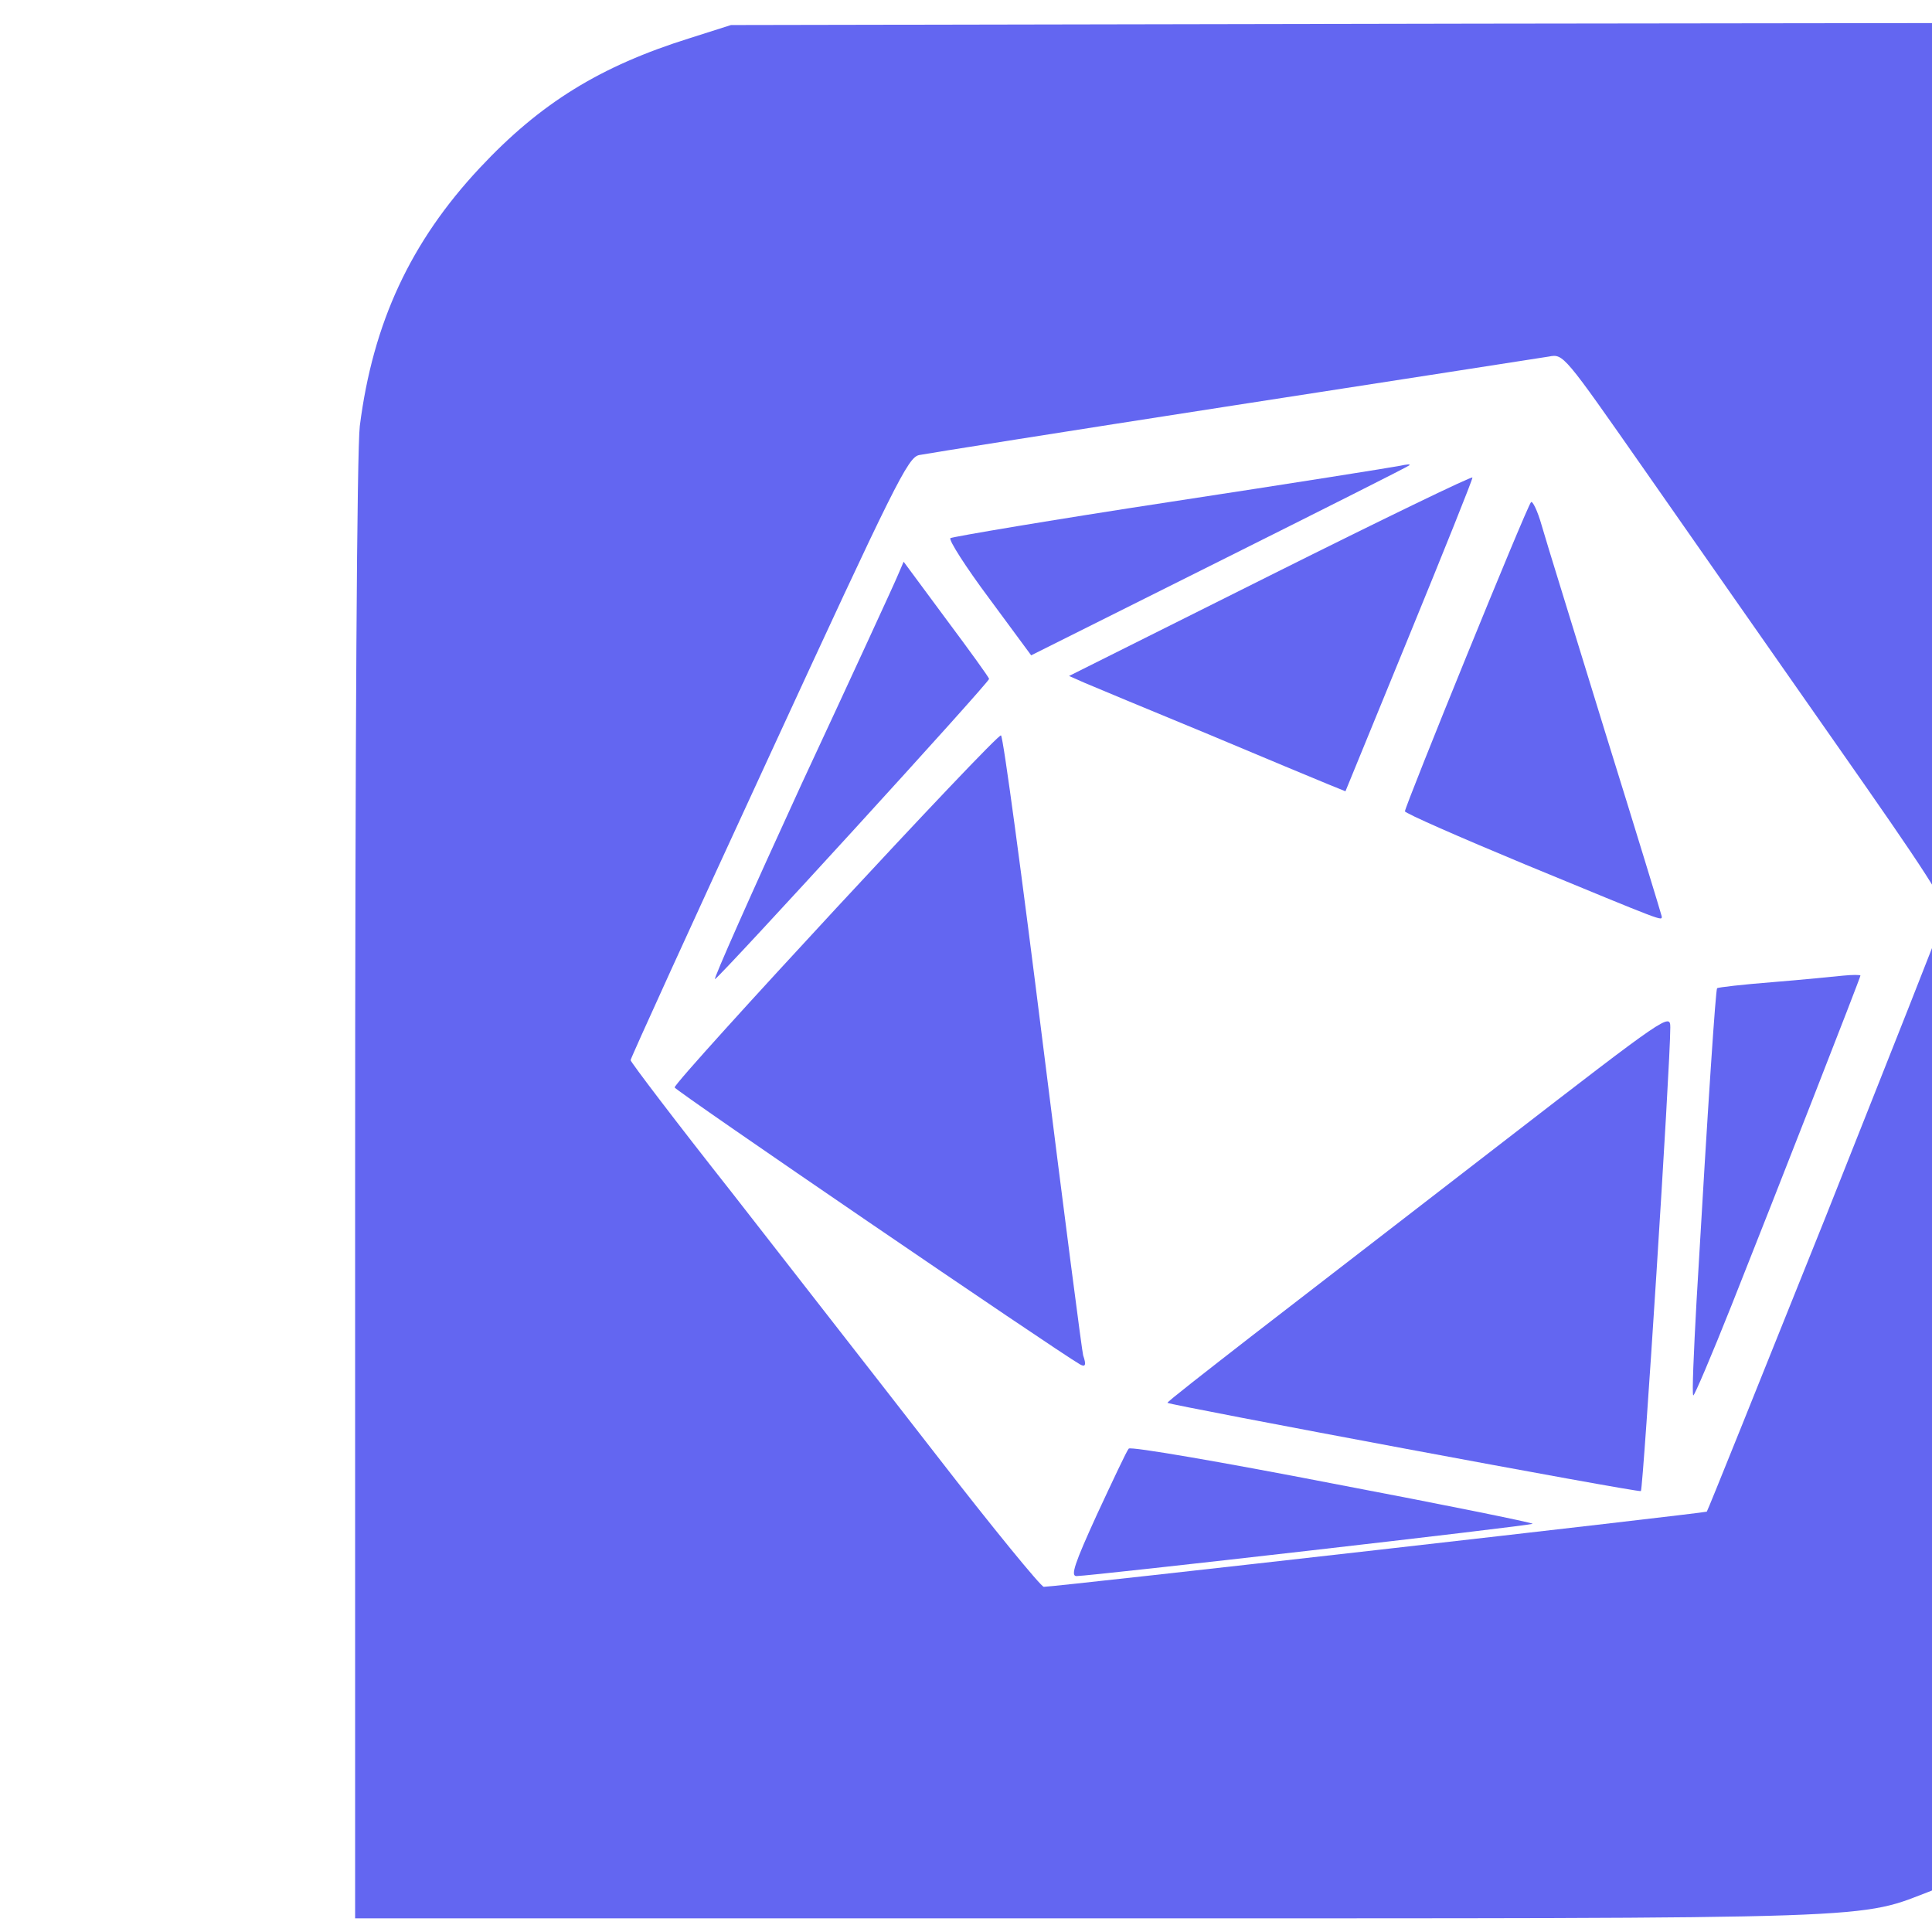 <?xml version="1.0"?>
<svg width="120" height="120" xmlns="http://www.w3.org/2000/svg" xmlns:svg="http://www.w3.org/2000/svg" version="1.1" xml:space="preserve">
 <desc>Created with Fabric.js 5.2.4</desc>
 <g class="layer">
  <title>Layer 1</title>
  <g id="svg_1">
   <g id="7d4f92a0-765a-48c3-ab19-34efbe90c23c"/>
   <g id="svg_16" transform="matrix(0 0.029 0.029 0 2131.01 82.615)">
    <path d="m-2798.16,-70314.51l3,-1603l28,-88c60,-192 139,-320 278,-450c158,-148 332,-229 553,-257c51,-6 650,-10 1638,-10l1558,0l0,1575c0,1733 3,1639 -61,1806c-115,297 -362,515 -684,602l-80,21l-1618,3l-1617,4l2,-1603zm2557,741c344,-138 628,-252 630,-254c3,-4 161,-1394 161,-1420c0,-6 -127,-110 -282,-230c-156,-121 -408,-318 -561,-437c-152,-120 -281,-218 -285,-218c-4,0 -296,133 -649,296c-588,271 -642,298 -647,322c-3,15 -51,317 -106,672c-55,355 -102,659 -105,677c-6,31 -4,32 242,204c136,95 401,280 588,411c277,194 344,238 364,233c13,-3 305,-119 650,-256z" fill="#6366f1" fill-rule="nonzero" id="svg_17" stroke-dashoffset="0" stroke-miterlimit="4"/>
   </g>
   <g id="svg_18" transform="matrix(0 0.029 0.029 0 2161.32 94.757)">
    <path d="m6256.89,-67240.15c2,-21 9,-89 14,-152c5,-63 11,-116 13,-118c4,-3 222,-18 670,-44c109,-6 200,-10 202,-7c2,2 -85,39 -193,82c-244,97 -702,276 -706,276c-2,0 -2,-17 0,-37z" fill="#6366f1" fill-rule="nonzero" id="svg_19" stroke-dashoffset="0" stroke-miterlimit="4" transform="translate(-7434.77 -3340.49)"/>
   </g>
   <g id="svg_20" transform="matrix(0 0.029 0.029 0 2139.1 99.171)">
    <path d="m6608.89,-67951.15c152,-197 340,-440 417,-540c77,-99 140,-180 142,-179c5,6 193,1010 189,1014c-5,5 -910,63 -993,63c-31,0 -27,-6 245,-358z" fill="#6366f1" fill-rule="nonzero" id="svg_21" stroke-dashoffset="0" stroke-miterlimit="4" transform="translate(-7583 -2591.5)"/>
   </g>
   <g id="svg_22" transform="matrix(0 0.029 0.029 0 2146.21 65.258)">
    <path d="m5770.89,-67734.15c-212,-65 -411,-127 -443,-136c-32,-9 -54,-20 -50,-23c9,-9 651,-270 662,-270c4,0 55,116 114,258c125,303 121,292 111,292c-5,-1 -182,-55 -394,-121z" fill="#6366f1" fill-rule="nonzero" id="svg_23" stroke-dashoffset="0" stroke-miterlimit="4" transform="translate(-6452.5 -2835.03)"/>
   </g>
   <g id="svg_24" transform="matrix(0 0.029 0.029 0 2131.92 115.072)">
    <path d="m7312.89,-68305.15c-46,-237 -80,-434 -75,-438c4,-4 68,-34 141,-68c105,-48 132,-57 132,-44c0,30 -108,974 -112,977c-2,2 -41,-190 -86,-427z" fill="#6366f1" fill-rule="nonzero" id="svg_25" stroke-dashoffset="0" stroke-miterlimit="4" transform="translate(-8103.26 -2353.82)"/>
   </g>
   <g id="svg_26" transform="matrix(0 0.029 0.029 0 2129.9 60.547)">
    <path d="m5436.89,-68435.15l216,-432l15,34c8,19 57,136 108,260c52,124 101,241 109,261l15,37l-332,136c-183,75 -335,136 -340,136c-4,0 90,-194 209,-432z" fill="#6366f1" fill-rule="nonzero" id="svg_27" stroke-dashoffset="0" stroke-miterlimit="4" transform="translate(-6292.94 -2288)"/>
   </g>
   <g id="svg_28" transform="matrix(0 0.029 0.029 0 2124.26 55.92)">
    <path d="m5204.89,-68153.15c3,-14 38,-234 77,-490c39,-256 75,-468 78,-473c4,-4 62,33 129,83l122,90l-201,402c-111,222 -203,405 -206,408c-3,3 -2,-6 1,-20z" fill="#6366f1" fill-rule="nonzero" id="svg_29" stroke-dashoffset="0" stroke-miterlimit="4" transform="translate(-6135.59 -2098.64)"/>
   </g>
   <g id="svg_30" transform="matrix(0 0.029 0.029 0 2105.62 86.393)">
    <path d="m7085.89,-68808.15c-5,-2 -305,-41 -665,-86c-360,-45 -659,-85 -663,-90c-8,-6 740,-699 754,-699c6,0 563,816 593,868c7,12 1,14 -19,7z" fill="#6366f1" fill-rule="nonzero" id="svg_31" stroke-dashoffset="0" stroke-miterlimit="4" transform="translate(-7161.87 -1479.51)"/>
   </g>
   <g id="svg_32" transform="matrix(0 0.029 0.029 0 2103.89 68.997)">
    <path d="m5523.89,-69096.15l-123,-91l28,-12c15,-6 217,-99 449,-207c233,-107 420,-190 417,-185c-10,16 -636,588 -643,587c-3,0 -61,-42 -128,-92z" fill="#6366f1" fill-rule="nonzero" id="svg_33" stroke-dashoffset="0" stroke-miterlimit="4" transform="translate(-6577.02 -1425.39)"/>
   </g>
  </g>
 </g>
</svg>
